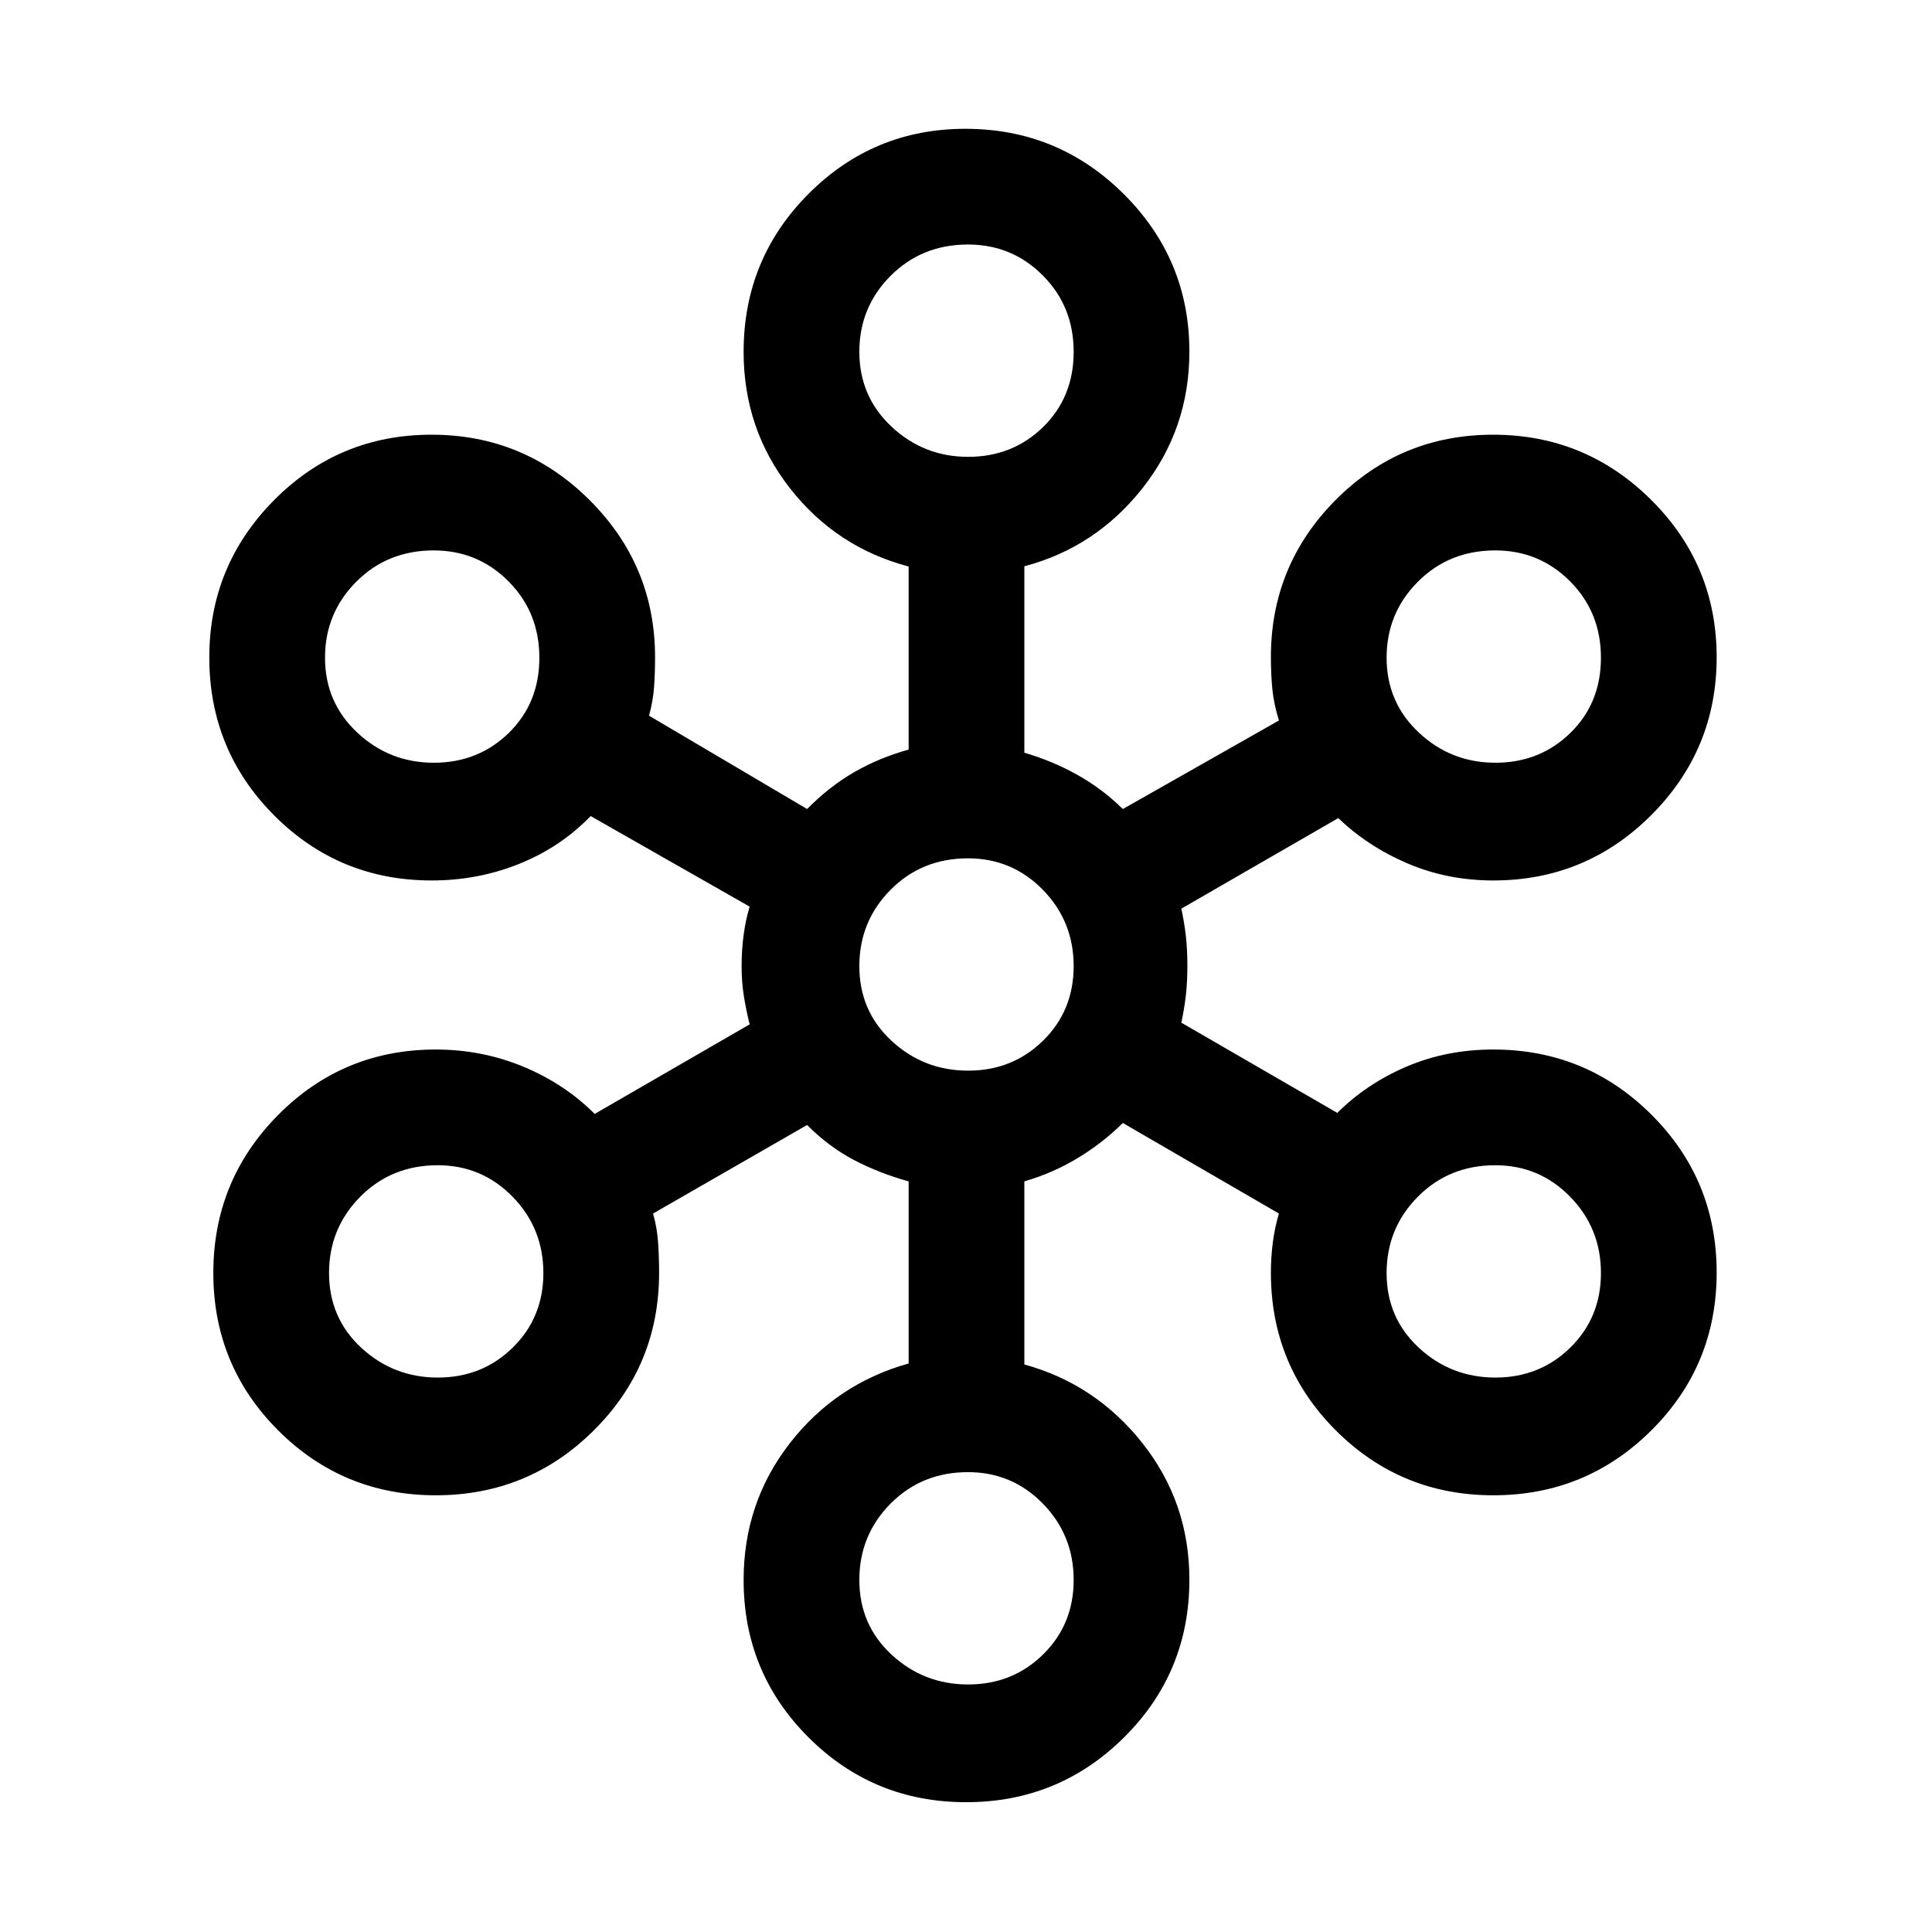 <svg xmlns="http://www.w3.org/2000/svg" height="48" viewBox="0 -960 960 960" width="48"><path d="M480.04-64.5q-46.04 0-78.29-32.2-32.25-32.2-32.25-78.2 0-38.41 22.94-67.94t59.06-39.66v-90.47Q437-377 424.51-383.5q-12.48-6.5-23.47-17.5l-76.54 44q2 7 2.5 14.28.5 7.28.5 15.22 0 46.04-32.46 78.27Q262.59-217 216.54-217q-46.04 0-78.29-32.22Q106-281.44 106-327.47T138.23-406q32.24-32.5 78.29-32.5 22.93 0 43.46 8.5 20.52 8.5 35.52 23.5l77-44.5q-1.75-7-2.87-14-1.13-7-1.13-14.93t1-15.45q1-7.51 3-14.12l-79-45q-15 15.5-35.52 23.75-20.53 8.25-43.46 8.25-46.05 0-78.29-32.33Q104-587.16 104-633.35q0-45.65 32.21-78.15 32.21-32.5 78.23-32.5 45.88 0 78.47 32.44 32.59 32.44 32.59 78.16 0 7.83-.5 14.79-.5 6.96-2.5 14.23L401.06-558q11.04-11.21 23.42-18.34 12.38-7.13 27.02-11.19v-90.97q-36-9.5-59-38.93t-23-67.72q0-46.17 32.23-78.51Q433.97-896 479.69-896q46.14 0 78.73 32.46Q591-831.08 591-785.31q0 38.35-23.25 67.83Q544.5-688 509-678.62v92.64q14 4.09 26.31 10.98 12.32 6.89 22.63 17l77.56-44q-2.5-8-3.25-15.35-.75-7.36-.75-16.15 0-45.71 32.21-78.1 32.21-32.4 78.23-32.4 45.89 0 78.48 32.35Q853-679.29 853-633.4q0 45.9-32.48 78.4-32.49 32.5-78.49 32.5-22.88 0-42.7-8.5-19.83-8.5-34.33-22.5l-78 45q1.5 7 2.25 13.63.75 6.63.75 14.75 0 8.12-.75 14.68-.75 6.55-2.25 13.6L664.5-407q14.5-14.5 34.39-23t43.17-8.5q46.02 0 78.48 32.32Q853-373.85 853-327.68q0 46.18-32.46 78.43Q788.09-217 742.04-217q-46.04 0-78.29-32.26-32.25-32.27-32.25-78.36 0-7.79 1-15.29 1-7.5 3-14.09l-77.58-45q-10.07 10-22.52 17.5T509-373v91q35.44 9.72 58.72 39.16Q591-213.4 591-175.1q0 46.18-32.46 78.39-32.45 32.21-78.5 32.21Zm1.03-58.5q22.07 0 37.25-14.93t15.18-37q0-22.28-15.31-37.93-15.3-15.64-37.19-15.64-22.95 0-38.48 15.64Q427-197.21 427-174.93t16 37.11Q459-123 481.07-123Zm-263.5-152.5q22.07 0 37.25-14.93t15.18-37q0-22.28-15.31-37.93Q239.39-381 217.5-381q-22.95 0-38.48 15.64-15.52 15.65-15.52 37.93t16 37.11q16 14.82 38.07 14.82Zm525.5 0q22.07 0 37.25-14.93t15.18-37q0-22.28-15.31-37.93Q764.89-381 743-381q-22.95 0-38.47 15.64Q689-349.71 689-327.43t16 37.11q16 14.82 38.07 14.82Zm-262-152.5q22.07 0 37.25-14.93t15.18-37q0-22.28-15.31-37.93-15.3-15.64-37.19-15.64-22.95 0-38.48 15.64Q427-502.21 427-479.93t16 37.11Q459-428 481.07-428Zm-265.5-153q22.07 0 37.25-14.82Q268-610.65 268-633.18t-15.31-37.93q-15.3-15.39-37.19-15.39-22.95 0-38.48 15.57-15.52 15.57-15.52 37.75t16 37.18q16 15 38.07 15Zm527.5 0q22.07 0 37.25-14.82 15.18-14.83 15.18-37.36t-15.31-37.93Q764.89-686.5 743-686.5q-22.95 0-38.47 15.57Q689-655.36 689-633.18T705-596q16 15 38.07 15Zm-262-152q22.07 0 37.25-14.82 15.18-14.83 15.18-37.36t-15.31-37.93Q502.89-838.5 481-838.5q-22.95 0-38.48 15.57Q427-807.36 427-785.18T443-748q16 15 38.07 15Z"/></svg>